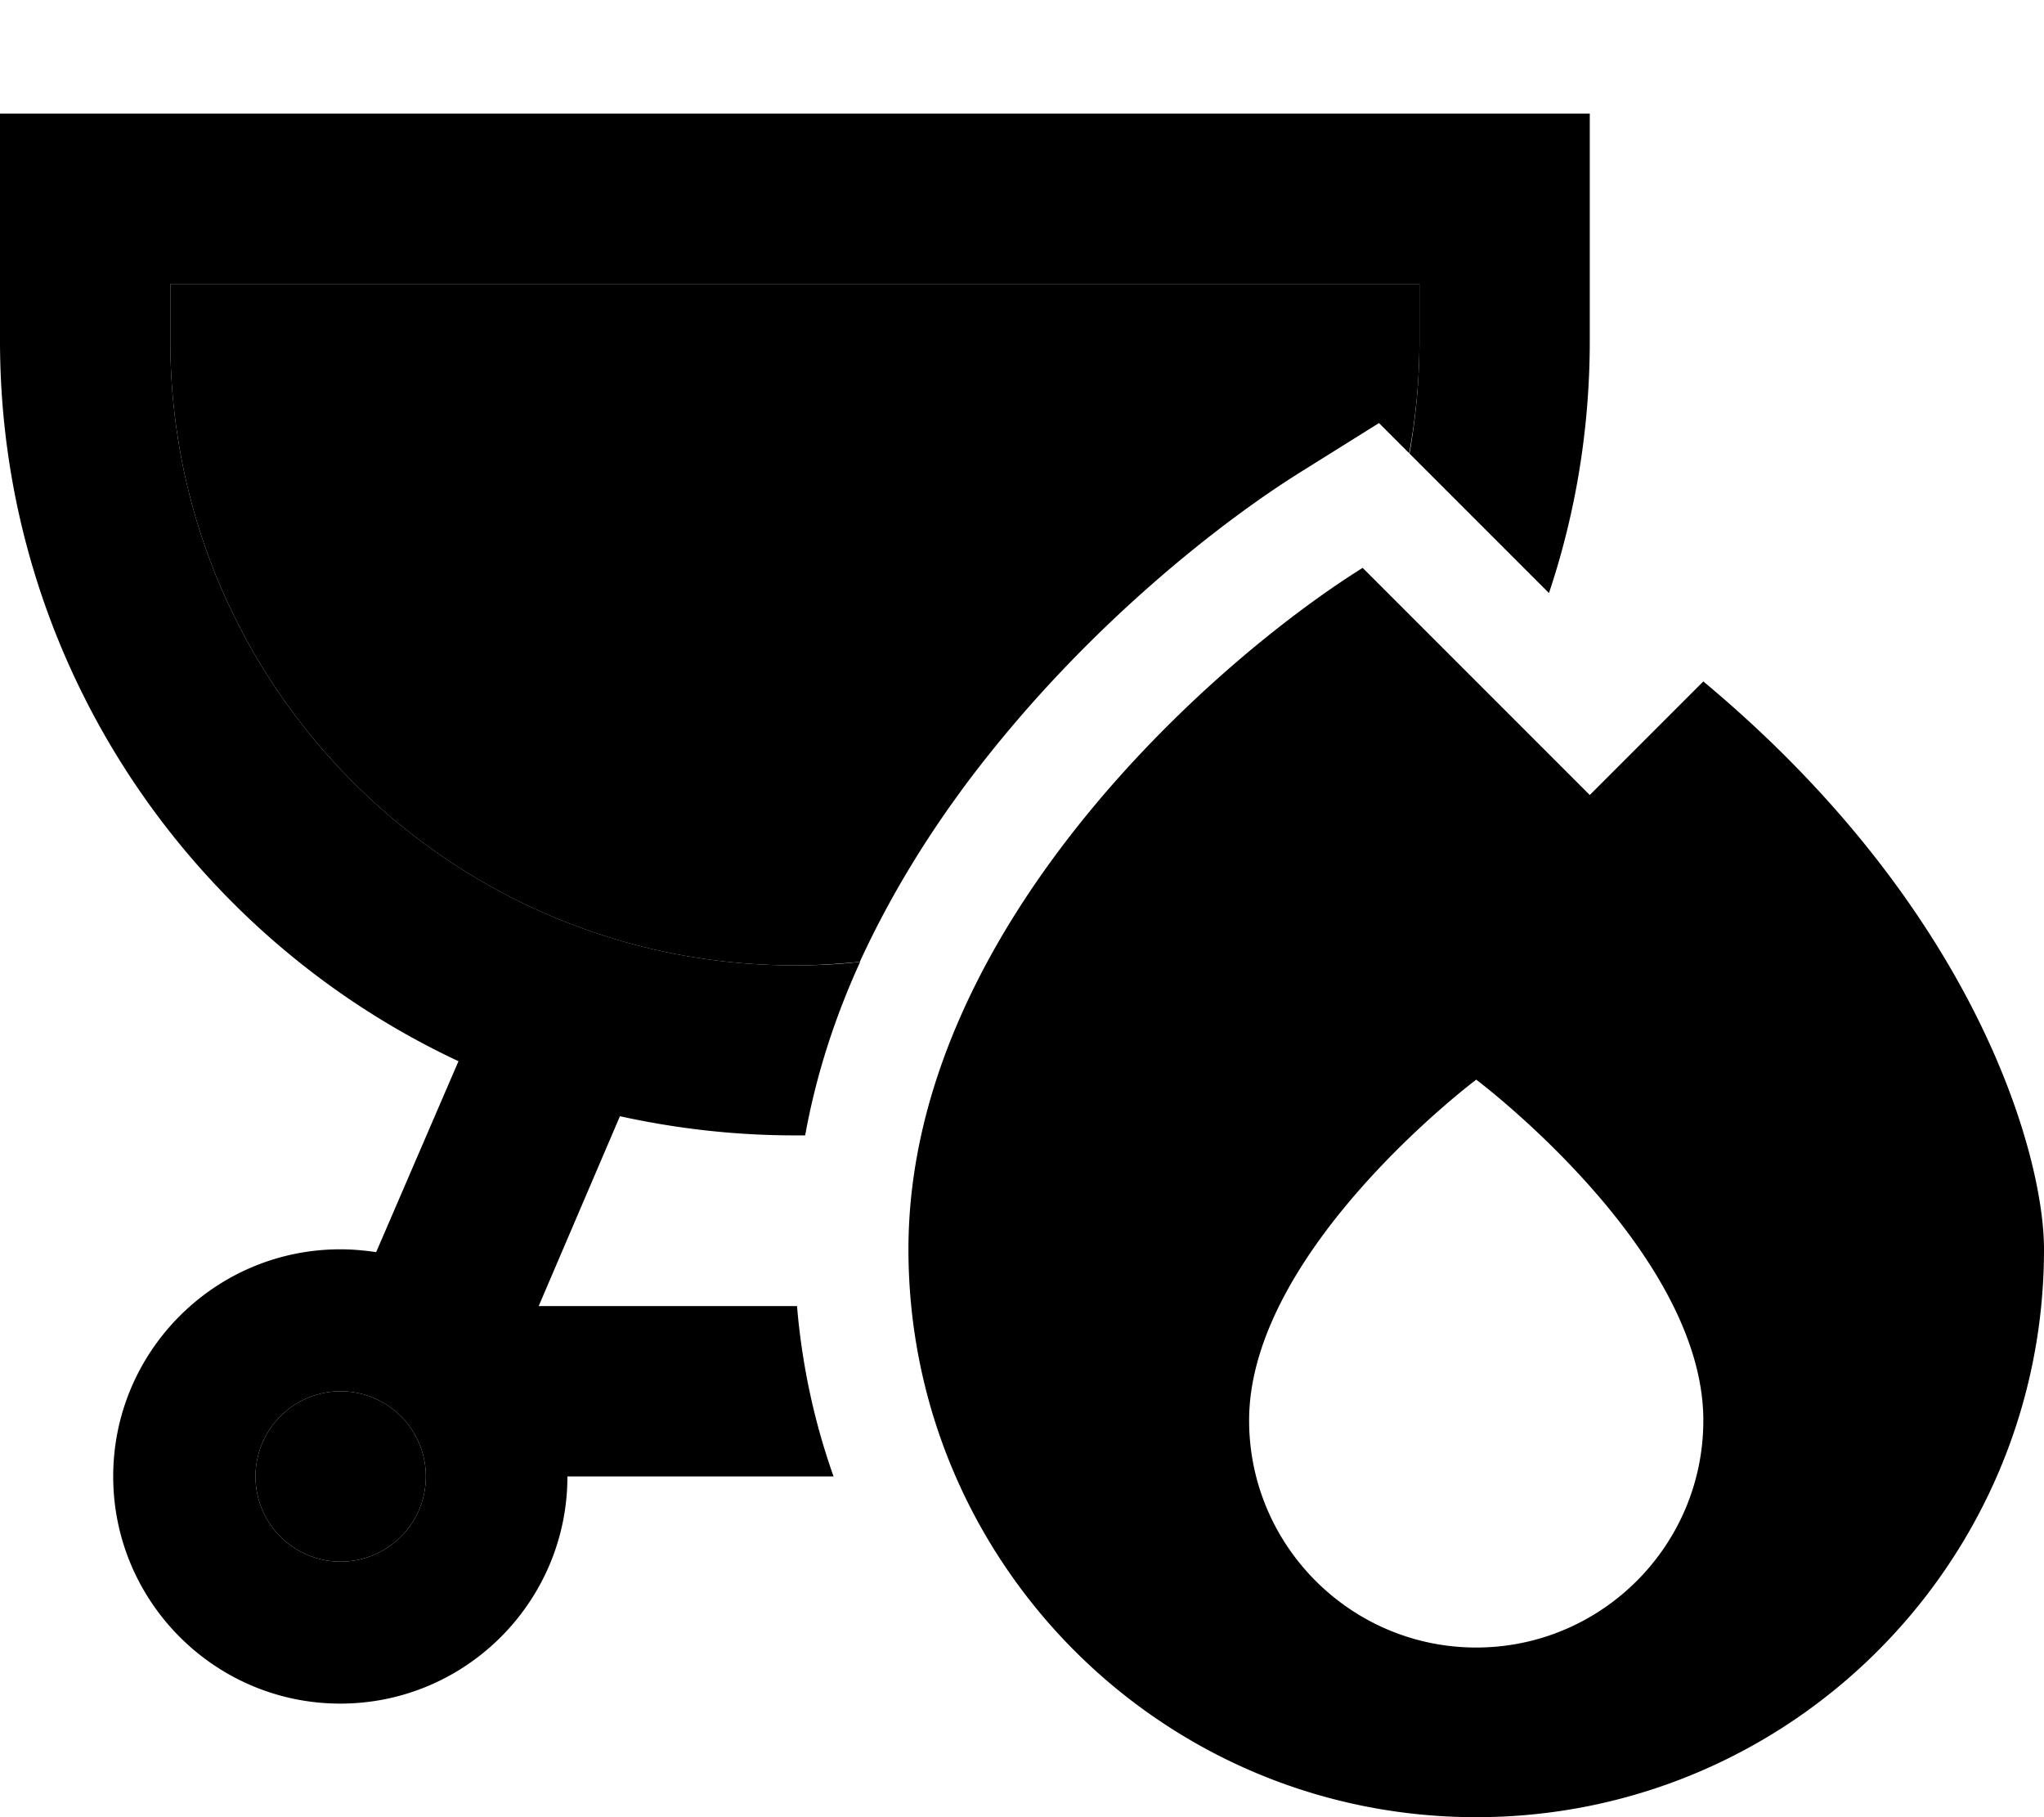 <svg xmlns="http://www.w3.org/2000/svg" viewBox="0 0 576 512"><path class="pr-icon-duotone-secondary" d="M48 80l352 0 0 16c0 10.8-1 21.4-2.9 31.7l-8.5-8.5L367 132.7c-24.1 15-58.9 43-88.1 79.6c-13.7 17.1-26.6 36.9-36.6 58.7c-6.1 .6-12.2 1-18.4 1C126.8 272 48 193.2 48 96l0-16zm72 336a24 24 0 1 1 -48 0 24 24 0 1 1 48 0z"/><path class="pr-icon-duotone-primary" d="M400 80L48 80l0 16c0 97.2 78.8 176 176 176c6.2 0 12.4-.3 18.4-1c-7 15.3-12.4 31.7-15.5 48.9c-1 0-1.9 0-2.9 0c-16.9 0-33.4-1.9-49.3-5.4L151.8 368l72.8 0c1.4 16.7 4.9 32.8 10.3 48l-75 0c0 35.3-28.7 64-64 64s-64-28.7-64-64s28.7-64 64-64c3.4 0 6.8 .3 10.1 .8L129.2 299C52.9 263.3 0 185.8 0 96L0 80 0 32l48 0 352 0 48 0 0 48 0 16c0 24.8-4 48.7-11.5 71.1l-39.3-39.3C399 117.4 400 106.8 400 96l0-16zM96 440a24 24 0 1 0 0-48 24 24 0 1 0 0 48zM384 160l64 64 32-32c76.8 64 96 133.3 96 160c0 88.4-71.6 160-160 160s-160-71.6-160-160c0-89.6 85.3-165.3 128-192zm96 240.2c0-48-64-96-64-96s-64 48-64 96c0 35.3 28.7 64 64 64s64-28.7 64-64z"/></svg>